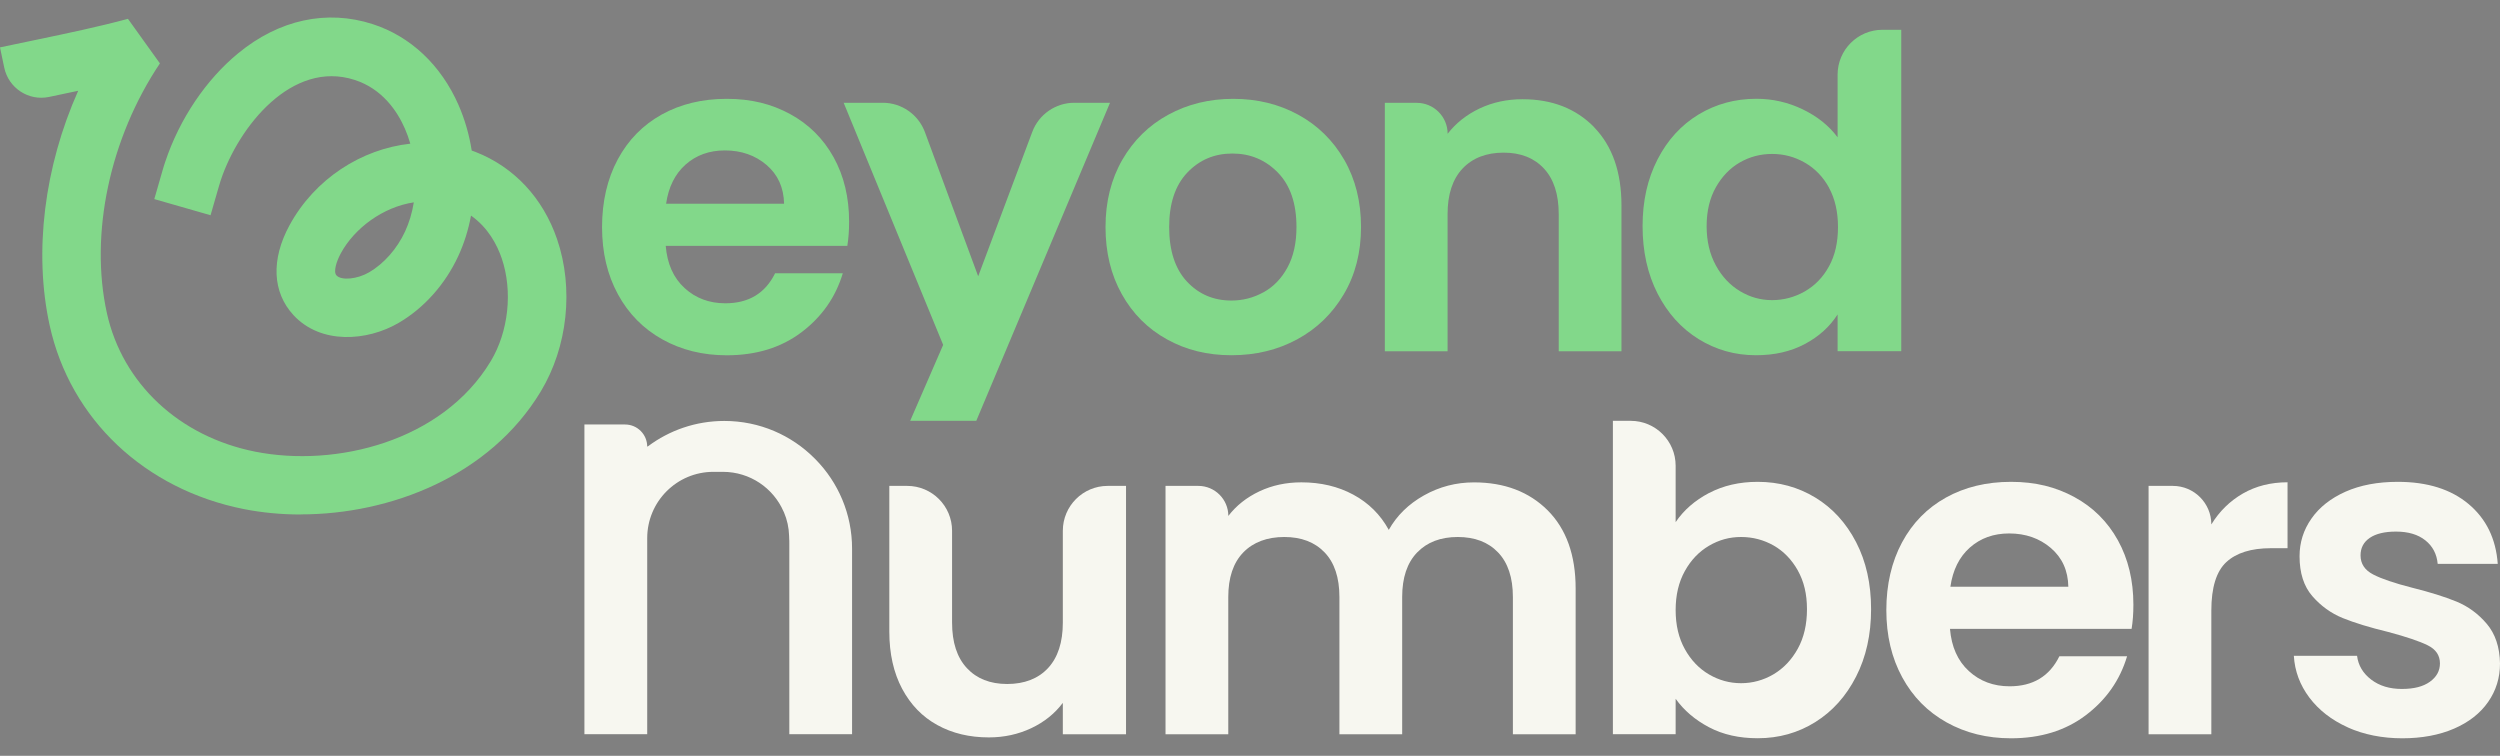 <svg width="129" height="39" viewBox="0 0 129 39" fill="none" xmlns="http://www.w3.org/2000/svg">
<rect x="0" y="0" width="129" height="39" fill="#808080" stroke="none"/>
<path d="M43.719 12.688H34.351C34.428 13.614 34.751 14.339 35.324 14.863C35.894 15.386 36.596 15.65 37.429 15.65C38.631 15.65 39.488 15.134 39.996 14.099H43.489C43.12 15.332 42.411 16.346 41.361 17.141C40.311 17.936 39.023 18.333 37.498 18.333C36.265 18.333 35.158 18.059 34.178 17.512C33.197 16.965 32.434 16.192 31.887 15.188C31.34 14.187 31.066 13.028 31.066 11.718C31.066 10.407 31.337 9.228 31.877 8.224C32.416 7.221 33.172 6.452 34.144 5.91C35.117 5.371 36.234 5.1 37.498 5.1C38.763 5.1 39.808 5.363 40.773 5.887C41.735 6.411 42.483 7.156 43.017 8.119C43.549 9.083 43.814 10.188 43.814 11.439C43.814 11.901 43.783 12.319 43.722 12.688H43.719ZM40.458 10.513C40.442 9.679 40.14 9.014 39.555 8.513C38.969 8.013 38.252 7.762 37.403 7.762C36.601 7.762 35.927 8.005 35.378 8.49C34.831 8.975 34.495 9.651 34.371 10.513H40.455H40.458Z" fill="#82D88A"/>
<path d="M57.275 5.306L50.376 21.715H46.965L48.667 17.796L43.533 5.303H45.551C46.521 5.303 47.388 5.907 47.726 6.818L50.474 14.256L53.265 6.808C53.603 5.902 54.47 5.303 55.435 5.303H57.275V5.306Z" fill="#82D88A"/>
<path d="M60.213 17.51C59.225 16.963 58.451 16.189 57.889 15.185C57.326 14.184 57.045 13.026 57.045 11.715C57.045 10.404 57.334 9.249 57.912 8.245C58.49 7.244 59.279 6.467 60.283 5.92C61.284 5.373 62.404 5.1 63.637 5.1C64.87 5.1 65.987 5.373 66.991 5.92C67.992 6.467 68.784 7.244 69.362 8.245C69.94 9.249 70.229 10.404 70.229 11.715C70.229 13.026 69.932 14.182 69.339 15.185C68.746 16.189 67.943 16.963 66.934 17.51C65.923 18.057 64.795 18.33 63.544 18.33C62.293 18.33 61.199 18.057 60.213 17.51ZM65.198 15.082C65.714 14.796 66.127 14.37 66.436 13.797C66.746 13.227 66.898 12.533 66.898 11.715C66.898 10.497 66.578 9.561 65.938 8.905C65.299 8.25 64.517 7.922 63.59 7.922C62.664 7.922 61.89 8.25 61.266 8.905C60.642 9.561 60.329 10.497 60.329 11.715C60.329 12.933 60.634 13.869 61.243 14.525C61.852 15.18 62.618 15.508 63.544 15.508C64.13 15.508 64.682 15.366 65.198 15.079V15.082Z" fill="#82D88A"/>
<path d="M82.257 6.568C83.196 7.533 83.668 8.877 83.668 10.606V18.124H80.43V11.044C80.43 10.025 80.175 9.243 79.667 8.696C79.159 8.149 78.465 7.876 77.585 7.876C76.705 7.876 75.985 8.149 75.469 8.696C74.953 9.243 74.695 10.028 74.695 11.044V18.124H71.457V5.306H73.101C73.983 5.306 74.698 6.021 74.698 6.903C75.129 6.348 75.681 5.912 76.352 5.595C77.022 5.28 77.758 5.12 78.56 5.12C80.087 5.12 81.321 5.603 82.262 6.565L82.257 6.568Z" fill="#82D88A"/>
<path d="M43.967 28.307V37.885H40.729V28.026C40.729 27.941 40.729 27.861 40.721 27.778V27.771C40.721 27.732 40.721 27.693 40.718 27.655C40.706 27.226 40.615 26.814 40.453 26.437C40.447 26.421 40.44 26.403 40.429 26.388C39.903 25.186 38.703 24.347 37.3 24.347H36.812C34.926 24.347 33.396 25.877 33.396 27.771V37.885H30.156V21.904H32.253C32.885 21.904 33.396 22.415 33.396 23.047C33.396 23.047 33.419 23.031 33.432 23.029C33.432 23.029 33.435 23.026 33.44 23.026C34.537 22.208 35.896 21.721 37.377 21.721C39.196 21.721 40.842 22.458 42.032 23.653C42.05 23.668 42.07 23.686 42.086 23.707C43.252 24.894 43.967 26.519 43.967 28.312V28.307Z" fill="#F7F7F0"/>
<path d="M85.531 8.222C86.047 7.218 86.754 6.449 87.647 5.907C88.542 5.368 89.535 5.097 90.632 5.097C91.465 5.097 92.26 5.278 93.016 5.641C93.772 6.005 94.373 6.485 94.82 7.086V3.854C94.82 2.574 95.857 1.537 97.136 1.537H98.104V18.121H94.82V16.225C94.417 16.857 93.855 17.365 93.129 17.752C92.404 18.137 91.563 18.33 90.609 18.33C89.53 18.33 88.542 18.052 87.647 17.497C86.752 16.942 86.047 16.158 85.531 15.149C85.015 14.14 84.757 12.979 84.757 11.668C84.757 10.358 85.015 9.225 85.531 8.222ZM94.381 9.69C94.071 9.127 93.656 8.694 93.132 8.394C92.608 8.093 92.046 7.943 91.442 7.943C90.838 7.943 90.286 8.09 89.775 8.382C89.267 8.676 88.854 9.104 88.537 9.666C88.22 10.229 88.062 10.897 88.062 11.668C88.062 12.44 88.22 13.113 88.537 13.694C88.852 14.272 89.27 14.716 89.786 15.025C90.302 15.335 90.854 15.487 91.44 15.487C92.025 15.487 92.603 15.337 93.129 15.036C93.653 14.734 94.071 14.303 94.378 13.74C94.688 13.178 94.84 12.502 94.84 11.715C94.84 10.928 94.685 10.255 94.378 9.692L94.381 9.69Z" fill="#82D88A"/>
<path d="M58.103 25.072V37.887H54.842V36.267C54.426 36.822 53.882 37.258 53.211 37.575C52.54 37.89 51.813 38.05 51.026 38.05C50.022 38.05 49.137 37.838 48.366 37.412C47.594 36.989 46.99 36.365 46.549 35.539C46.111 34.714 45.889 33.731 45.889 32.59V25.072H46.81C48.09 25.072 49.127 26.109 49.127 27.389V32.126C49.127 33.145 49.382 33.927 49.891 34.474C50.399 35.021 51.093 35.294 51.973 35.294C52.852 35.294 53.57 35.021 54.078 34.474C54.586 33.927 54.842 33.142 54.842 32.126V27.389C54.842 26.109 55.879 25.072 57.158 25.072H58.103Z" fill="#F7F7F0"/>
<path d="M79.858 26.331C80.82 27.296 81.303 28.64 81.303 30.369V37.887H78.065V30.807C78.065 29.804 77.809 29.037 77.301 28.506C76.793 27.974 76.099 27.709 75.219 27.709C74.339 27.709 73.642 27.974 73.126 28.506C72.61 29.037 72.352 29.806 72.352 30.807V37.887H69.114V30.807C69.114 29.804 68.859 29.037 68.351 28.506C67.842 27.974 67.148 27.709 66.269 27.709C65.389 27.709 64.669 27.974 64.153 28.506C63.637 29.037 63.379 29.806 63.379 30.807V37.887H60.141V25.072H61.831C62.688 25.072 63.382 25.766 63.382 26.622C63.797 26.083 64.334 25.66 64.989 25.351C65.644 25.044 66.364 24.889 67.151 24.889C68.152 24.889 69.047 25.1 69.834 25.526C70.621 25.952 71.23 26.555 71.661 27.342C72.076 26.602 72.683 26.008 73.477 25.562C74.272 25.116 75.131 24.891 76.057 24.891C77.631 24.891 78.898 25.374 79.863 26.336L79.858 26.331Z" fill="#F7F7F0"/>
<path d="M88.186 25.441C88.919 25.056 89.755 24.863 90.697 24.863C91.79 24.863 92.781 25.134 93.669 25.673C94.556 26.212 95.258 26.981 95.774 27.974C96.29 28.97 96.548 30.121 96.548 31.432C96.548 32.742 96.29 33.904 95.774 34.912C95.258 35.924 94.556 36.705 93.669 37.26C92.781 37.815 91.79 38.093 90.697 38.093C89.739 38.093 88.903 37.905 88.186 37.526C87.469 37.149 86.894 36.659 86.463 36.058V37.885H83.225V21.715H84.146C85.425 21.715 86.463 22.753 86.463 24.032V26.942C86.878 26.326 87.453 25.825 88.186 25.438V25.441ZM92.766 29.432C92.448 28.87 92.033 28.442 91.517 28.147C91.001 27.856 90.441 27.709 89.84 27.709C89.239 27.709 88.702 27.858 88.186 28.16C87.67 28.462 87.252 28.898 86.937 29.468C86.62 30.039 86.463 30.709 86.463 31.481C86.463 32.252 86.62 32.923 86.937 33.493C87.252 34.063 87.67 34.499 88.186 34.801C88.702 35.103 89.254 35.253 89.84 35.253C90.426 35.253 91.001 35.098 91.517 34.791C92.033 34.484 92.451 34.043 92.766 33.473C93.081 32.902 93.24 32.224 93.24 31.437C93.24 30.65 93.083 30 92.766 29.435V29.432Z" fill="#F7F7F0"/>
<path d="M109.988 32.451H100.619C100.697 33.377 101.019 34.102 101.592 34.626C102.162 35.15 102.864 35.413 103.697 35.413C104.9 35.413 105.756 34.897 106.265 33.862H109.758C109.389 35.096 108.68 36.109 107.629 36.904C106.579 37.699 105.292 38.096 103.767 38.096C102.534 38.096 101.427 37.823 100.447 37.276C99.466 36.729 98.702 35.955 98.156 34.951C97.609 33.95 97.335 32.791 97.335 31.481C97.335 30.17 97.606 28.991 98.145 27.988C98.684 26.984 99.44 26.215 100.413 25.673C101.386 25.134 102.503 24.863 103.767 24.863C105.031 24.863 106.076 25.126 107.041 25.65C108.004 26.174 108.752 26.919 109.286 27.882C109.817 28.847 110.083 29.951 110.083 31.202C110.083 31.664 110.052 32.082 109.99 32.451H109.988ZM106.726 30.276C106.711 29.443 106.409 28.777 105.823 28.276C105.238 27.776 104.52 27.526 103.672 27.526C102.869 27.526 102.196 27.768 101.646 28.253C101.099 28.738 100.764 29.414 100.64 30.276H106.724H106.726Z" fill="#F7F7F0"/>
<path d="M115.736 25.464C116.407 25.08 117.173 24.886 118.037 24.886V28.287H117.181C116.162 28.287 115.395 28.527 114.879 29.004C114.363 29.481 114.105 30.315 114.105 31.502V37.887H110.867V25.072H112.116C113.215 25.072 114.105 25.962 114.105 27.061C114.521 26.383 115.065 25.851 115.736 25.464Z" fill="#F7F7F0"/>
<path d="M121.139 37.529C120.305 37.152 119.647 36.638 119.16 35.991C118.675 35.343 118.409 34.626 118.362 33.839H121.624C121.686 34.332 121.928 34.742 122.351 35.065C122.774 35.39 123.303 35.55 123.935 35.55C124.567 35.55 125.034 35.426 125.38 35.181C125.726 34.933 125.901 34.618 125.901 34.231C125.901 33.816 125.69 33.504 125.264 33.295C124.841 33.086 124.165 32.859 123.239 32.611C122.282 32.379 121.5 32.141 120.891 31.894C120.282 31.646 119.758 31.269 119.317 30.761C118.876 30.253 118.657 29.567 118.657 28.702C118.657 27.993 118.86 27.345 119.271 26.759C119.678 26.174 120.267 25.712 121.028 25.371C121.791 25.033 122.689 24.863 123.724 24.863C125.251 24.863 126.469 25.245 127.38 26.009C128.29 26.772 128.791 27.802 128.884 29.097H125.785C125.739 28.589 125.527 28.184 125.148 27.882C124.769 27.58 124.266 27.43 123.634 27.43C123.048 27.43 122.596 27.539 122.279 27.755C121.962 27.972 121.804 28.271 121.804 28.658C121.804 29.089 122.021 29.417 122.452 29.641C122.883 29.866 123.554 30.093 124.464 30.325C125.391 30.557 126.154 30.795 126.755 31.042C127.357 31.29 127.878 31.672 128.316 32.188C128.755 32.704 128.985 33.388 129 34.234C129 34.974 128.796 35.637 128.386 36.223C127.978 36.809 127.39 37.268 126.629 37.598C125.865 37.928 124.975 38.096 123.956 38.096C122.937 38.096 121.967 37.908 121.133 37.529H121.139Z" fill="#F7F7F0"/>
<path d="M0.217 4.323C0.217 4.323 0.214 4.347 0.209 4.357L0.217 4.323Z" fill="#003432"/>
<path d="M15.514 26.548C14.502 26.548 13.517 26.452 12.585 26.269C7.472 25.255 3.633 21.633 2.567 16.811C1.726 13 2.291 8.593 4.035 4.684C3.53 4.793 3.029 4.899 2.531 5.002C1.476 5.224 0.441 4.545 0.219 3.49L0 2.445L1.912 2.045C3.478 1.717 5.096 1.379 6.602 0.972L8.251 3.271C5.663 7.135 4.616 12.074 5.516 16.158C6.319 19.791 9.252 22.531 13.174 23.307C17.317 24.128 22.821 22.789 25.321 18.64C26.244 17.107 26.466 15.023 25.888 13.328C25.648 12.628 25.189 11.749 24.304 11.124C24.17 11.857 23.948 12.564 23.644 13.219C22.968 14.677 21.876 15.897 20.576 16.658C18.94 17.616 16.546 17.783 15.14 16.256C14.053 15.077 13.981 13.389 14.936 11.63C16.241 9.225 18.654 7.688 21.172 7.414C21.095 7.148 21.002 6.888 20.893 6.637C20.504 5.747 19.737 4.586 18.295 4.122C15.07 3.082 12.32 6.521 11.393 9.295C11.355 9.414 11.316 9.535 11.283 9.654L10.865 11.106L7.962 10.273L8.38 8.82C8.426 8.658 8.475 8.498 8.53 8.34C9.262 6.142 10.635 4.104 12.296 2.744C14.404 1.013 16.863 0.481 19.224 1.243C21.185 1.875 22.759 3.361 23.662 5.422C23.987 6.168 24.214 6.96 24.34 7.768C24.402 7.791 24.467 7.814 24.529 7.837C26.523 8.614 28.019 10.216 28.747 12.347C29.614 14.889 29.291 17.894 27.908 20.193C25.269 24.574 20.135 26.543 15.516 26.543L15.514 26.548ZM21.355 10.441C19.768 10.68 18.298 11.764 17.588 13.067C17.361 13.488 17.191 14.024 17.361 14.21C17.614 14.486 18.434 14.409 19.049 14.05C19.812 13.604 20.488 12.837 20.901 11.947C21.115 11.485 21.267 10.975 21.352 10.443L21.355 10.441Z" fill="#82D88A"/>
</svg>
